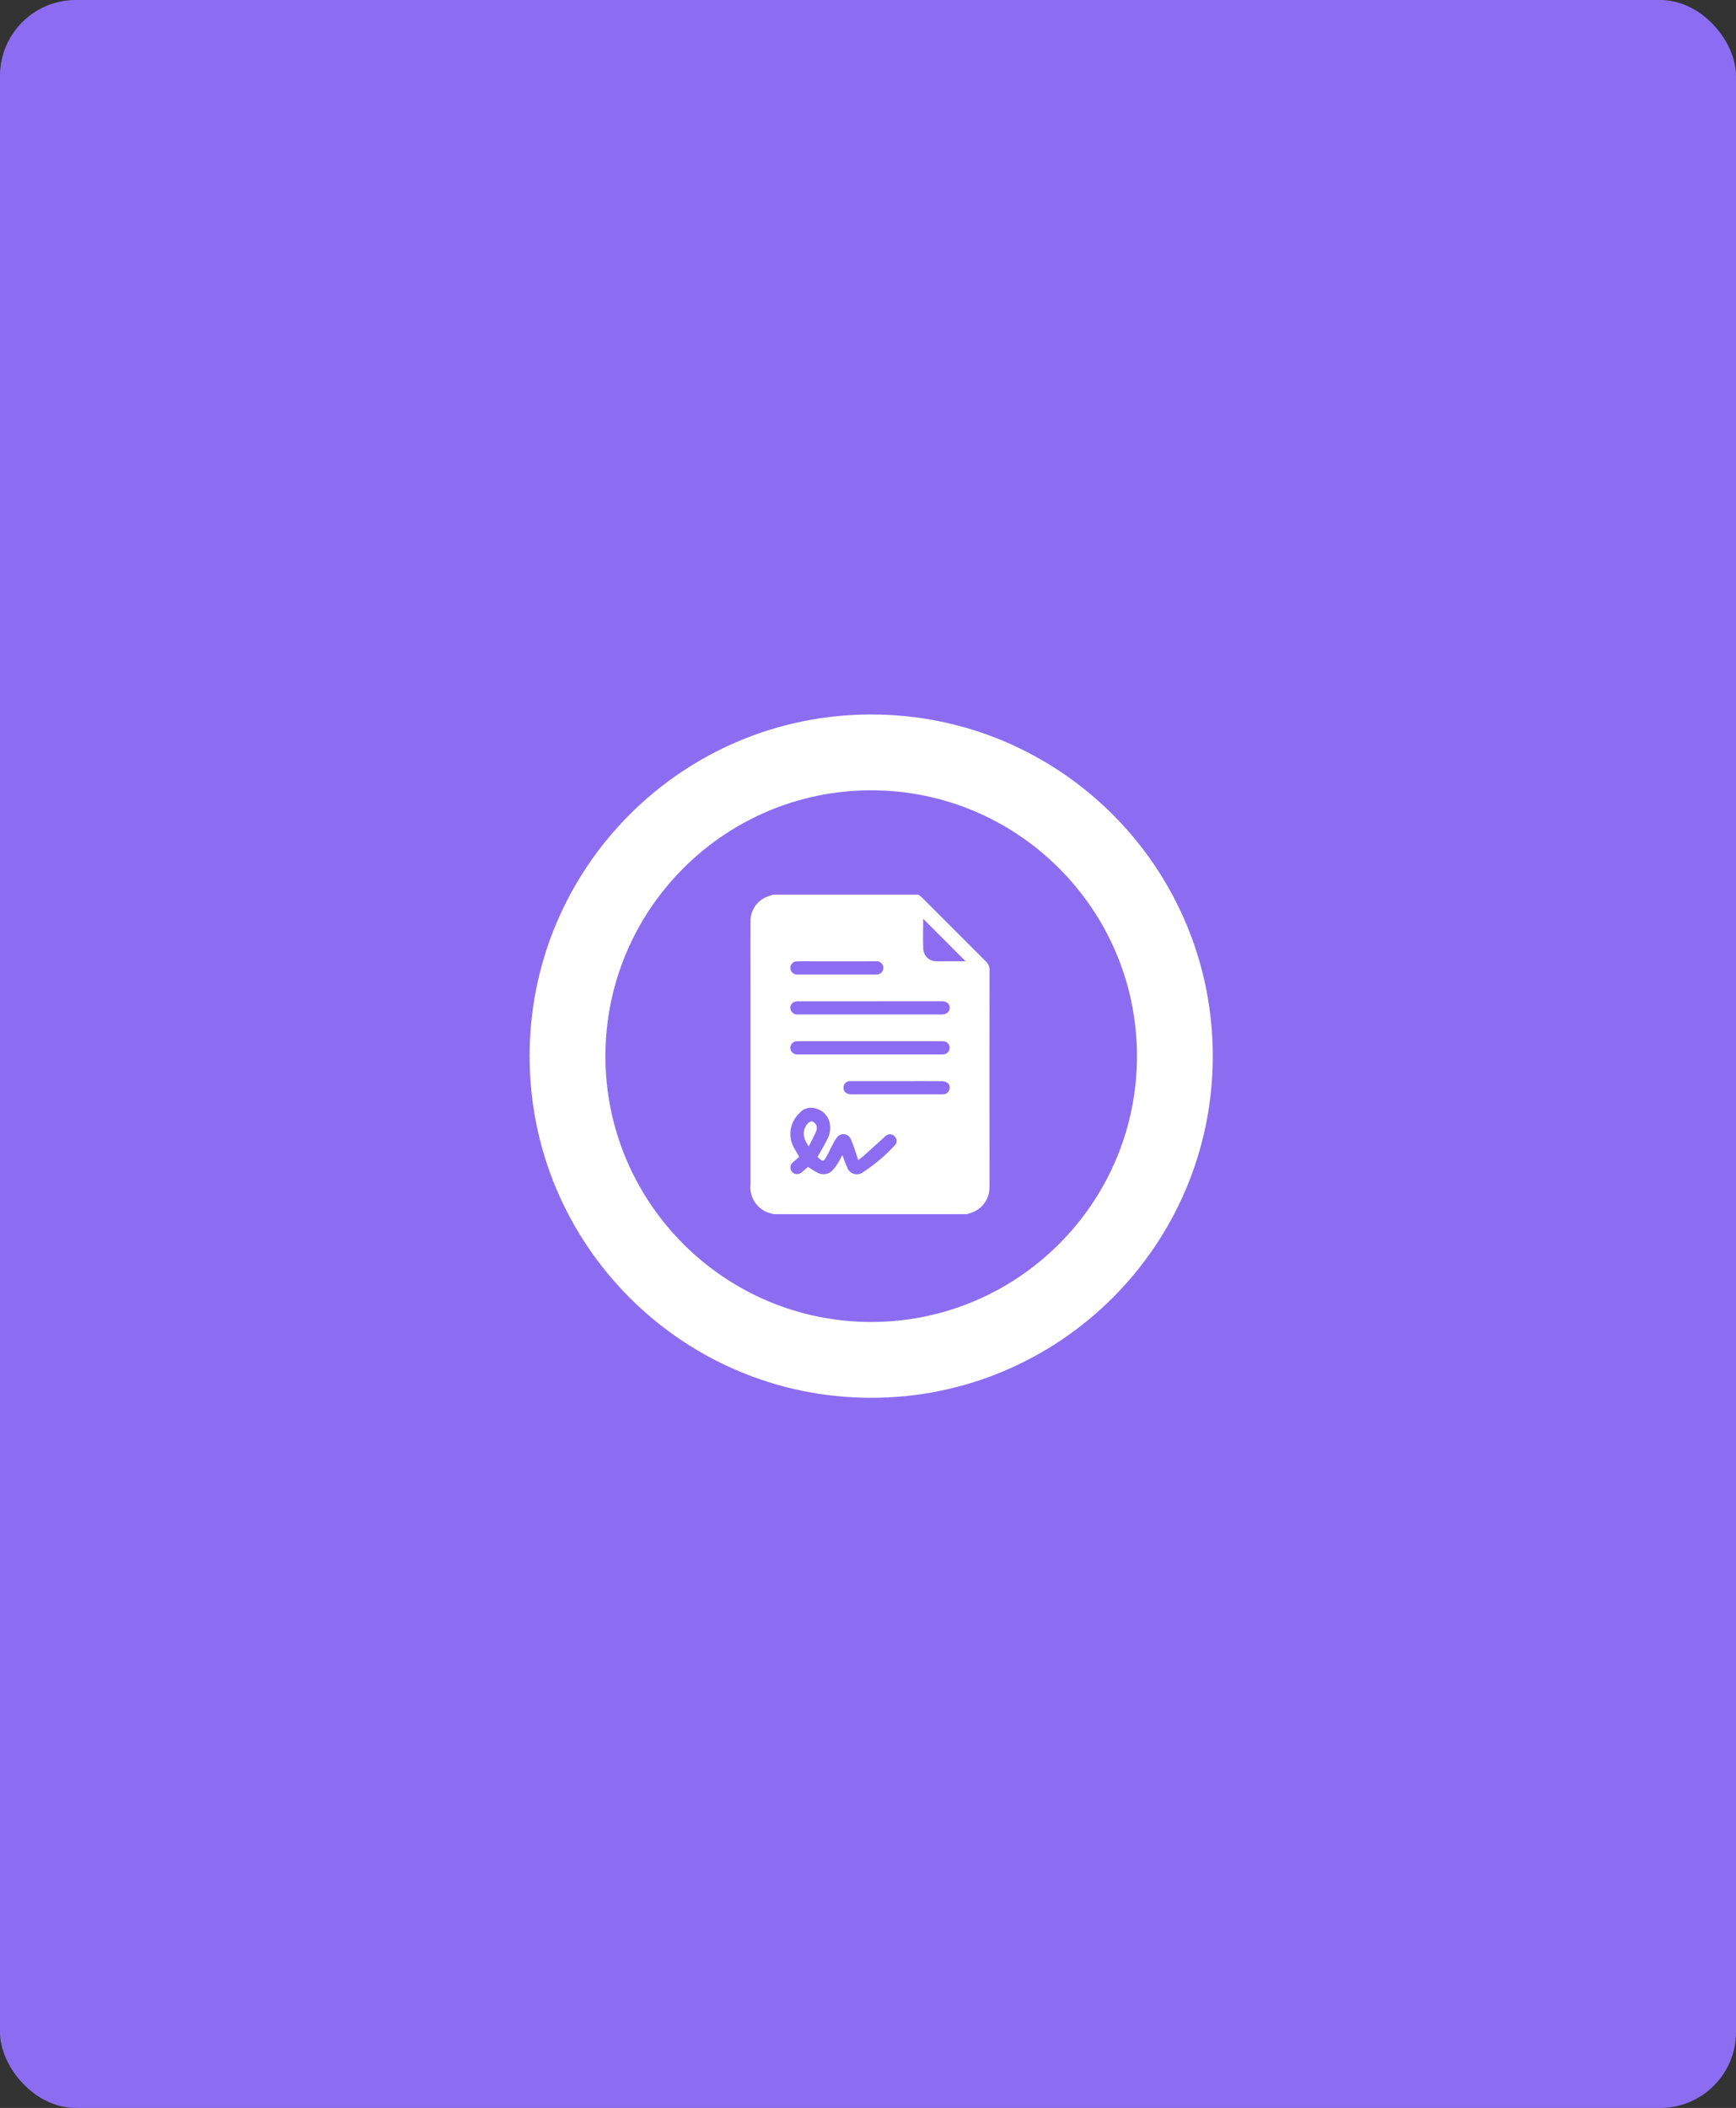 <svg xmlns="http://www.w3.org/2000/svg" width="229" height="278" viewBox="0 0 229 278">
  <rect x="0" y="0" width="229" height="278" fill="#333333" stroke="none"/>
  <g id="Grupo_131961" data-name="Grupo 131961" transform="translate(-181 -1711)">
    <rect id="Rectángulo_35531" data-name="Rectángulo 35531" width="229" height="278" rx="10" transform="translate(181 1711)" fill="#8c6df2"/>
    <g id="Grupo_89571" data-name="Grupo 89571" transform="translate(250.862 1805.226)">
      <g id="Trazado_137458" data-name="Trazado 137458" transform="translate(0 0)" fill="#8c6df2">
        <path d="M 45.059 85.118 C 39.649 85.118 34.403 84.06 29.468 81.972 C 24.698 79.955 20.414 77.066 16.733 73.385 C 13.052 69.704 10.163 65.42 8.146 60.65 C 6.058 55.715 5 50.469 5 45.059 C 5 39.649 6.058 34.403 8.146 29.468 C 10.163 24.698 13.052 20.414 16.733 16.733 C 20.414 13.052 24.698 10.163 29.468 8.146 C 34.403 6.058 39.649 5 45.059 5 C 50.469 5 55.715 6.058 60.65 8.146 C 65.42 10.163 69.704 13.052 73.385 16.733 C 77.066 20.414 79.955 24.698 81.972 29.468 C 84.06 34.403 85.118 39.649 85.118 45.059 C 85.118 50.469 84.06 55.715 81.972 60.65 C 79.955 65.42 77.066 69.704 73.385 73.385 C 69.704 77.066 65.42 79.955 60.65 81.972 C 55.715 84.06 50.469 85.118 45.059 85.118 Z" stroke="none"/>
        <path d="M 45.059 10 C 25.727 10 10 25.727 10 45.059 C 10 64.391 25.727 80.118 45.059 80.118 C 64.391 80.118 80.118 64.391 80.118 45.059 C 80.118 25.727 64.391 10 45.059 10 M 45.059 7.62939453125e-06 C 69.944 7.62939453125e-06 90.118 20.174 90.118 45.059 C 90.118 69.944 69.944 90.118 45.059 90.118 C 20.174 90.118 7.62939453125e-06 69.944 7.62939453125e-06 45.059 C 7.62939453125e-06 20.174 20.174 7.62939453125e-06 45.059 7.62939453125e-06 Z" stroke="none" fill="#fff"/>
      </g>
    </g>
    <g id="Grupo_130509" data-name="Grupo 130509" transform="translate(-1165.186 1614.121)">
      <path id="Trazado_137471" data-name="Trazado 137471" d="M1473.762,257h-25.617c-.02-.018-.036-.046-.059-.052a3.53,3.53,0,0,1-2.9-3.819q0-11.9,0-23.81c0-3.619-.009-7.238,0-10.856a3.428,3.428,0,0,1,2.111-3.288,8.123,8.123,0,0,1,.84-.3h19.213c.186.156.385.3.557.47q4.167,4.167,8.332,8.336a1.517,1.517,0,0,1,.479,1.163q-.016,11.407-.007,22.815c0,1.946.009,3.892,0,5.837a3.5,3.5,0,0,1-2.339,3.3C1474.172,256.87,1473.966,256.933,1473.762,257Zm-19.726-7.555c.452-.812.917-1.571,1.305-2.367a3.111,3.111,0,0,0,.28-2.158,2.5,2.5,0,0,0-1.8-1.845,2.034,2.034,0,0,0-2.224.65,3.736,3.736,0,0,0-.621,4.611c.2.369.419.727.626,1.085a1.126,1.126,0,0,1-.094.113c-.236.209-.475.413-.708.624a.873.873,0,1,0,1.115,1.341c.3-.235.584-.494.861-.73a14.3,14.3,0,0,0,1.224.75,1.622,1.622,0,0,0,2.083-.391,4.291,4.291,0,0,0,.524-.682c.245-.393.462-.8.7-1.226.2.521.369,1.041.6,1.527a1.361,1.361,0,0,0,2.209.665,22.214,22.214,0,0,0,4.117-3.5.832.832,0,0,0-.018-1.157.855.855,0,0,0-1.155-.1,3.208,3.208,0,0,0-.276.245c-.872.791-1.741,1.585-2.618,2.37-.229.205-.484.382-.762.6-.1-.3-.183-.543-.269-.787a19.083,19.083,0,0,0-.7-1.924,1.056,1.056,0,0,0-1.914-.165,4.73,4.73,0,0,0-.428.7c-.275.52-.528,1.052-.806,1.57C1454.821,250.136,1454.716,250.145,1454.036,249.444Zm6.938-20.518q-4.7,0-9.393,0a1.779,1.779,0,0,0-.639.093.836.836,0,0,0-.479.948.916.916,0,0,0,1.016.7q9.475,0,18.95,0c.624,0,1.025-.343,1.032-.866s-.389-.871-1.012-.881c-.109,0-.219,0-.328,0Zm-.006,5.265h-9.27c-.15,0-.3,0-.451.009a.86.86,0,0,0-.8.836.88.88,0,0,0,.75.89,2.767,2.767,0,0,0,.409.012h18.7a2.97,2.97,0,0,0,.369-.009.88.88,0,0,0,.78-.9.86.86,0,0,0-.811-.827c-.15-.012-.3-.008-.451-.008Zm3.474,5.265q-3,0-5.991,0a.886.886,0,0,0-1,.812c-.041.553.379.933,1.046.933q5.951,0,11.9,0a1.685,1.685,0,0,0,.327-.015.853.853,0,0,0,.706-.663.753.753,0,0,0-.314-.868,1.467,1.467,0,0,0-.729-.193C1468.409,239.449,1466.425,239.456,1464.442,239.456Zm-7.859-15.8h-3.2c-.7,0-1.395-.01-2.091.009a.847.847,0,0,0-.845.833.88.88,0,0,0,.828.9c.122.011.246,0,.369,0h8.981c.41,0,.821.016,1.23-.007a.872.872,0,0,0,.8-1.166.887.887,0,0,0-.942-.574C1460,223.659,1458.291,223.661,1456.582,223.661Zm11.378-5.613c0,1.288-.034,2.617.011,3.943a1.72,1.72,0,0,0,1.792,1.667c.506.014,1.012,0,1.519,0h2.283Z" transform="translate(0)" fill="#fff"/>
      <path id="Trazado_137472" data-name="Trazado 137472" d="M1509.889,490.652c-.851-1.152-.876-2.191-.121-3.033.133-.148.42-.307.567-.257a.994.994,0,0,1,.556.516,1.161,1.161,0,0,1-.033.793C1510.583,489.319,1510.244,489.94,1509.889,490.652Z" transform="translate(-57.015 -242.587)" fill="#fff"/>
    </g>
  </g>
</svg>
